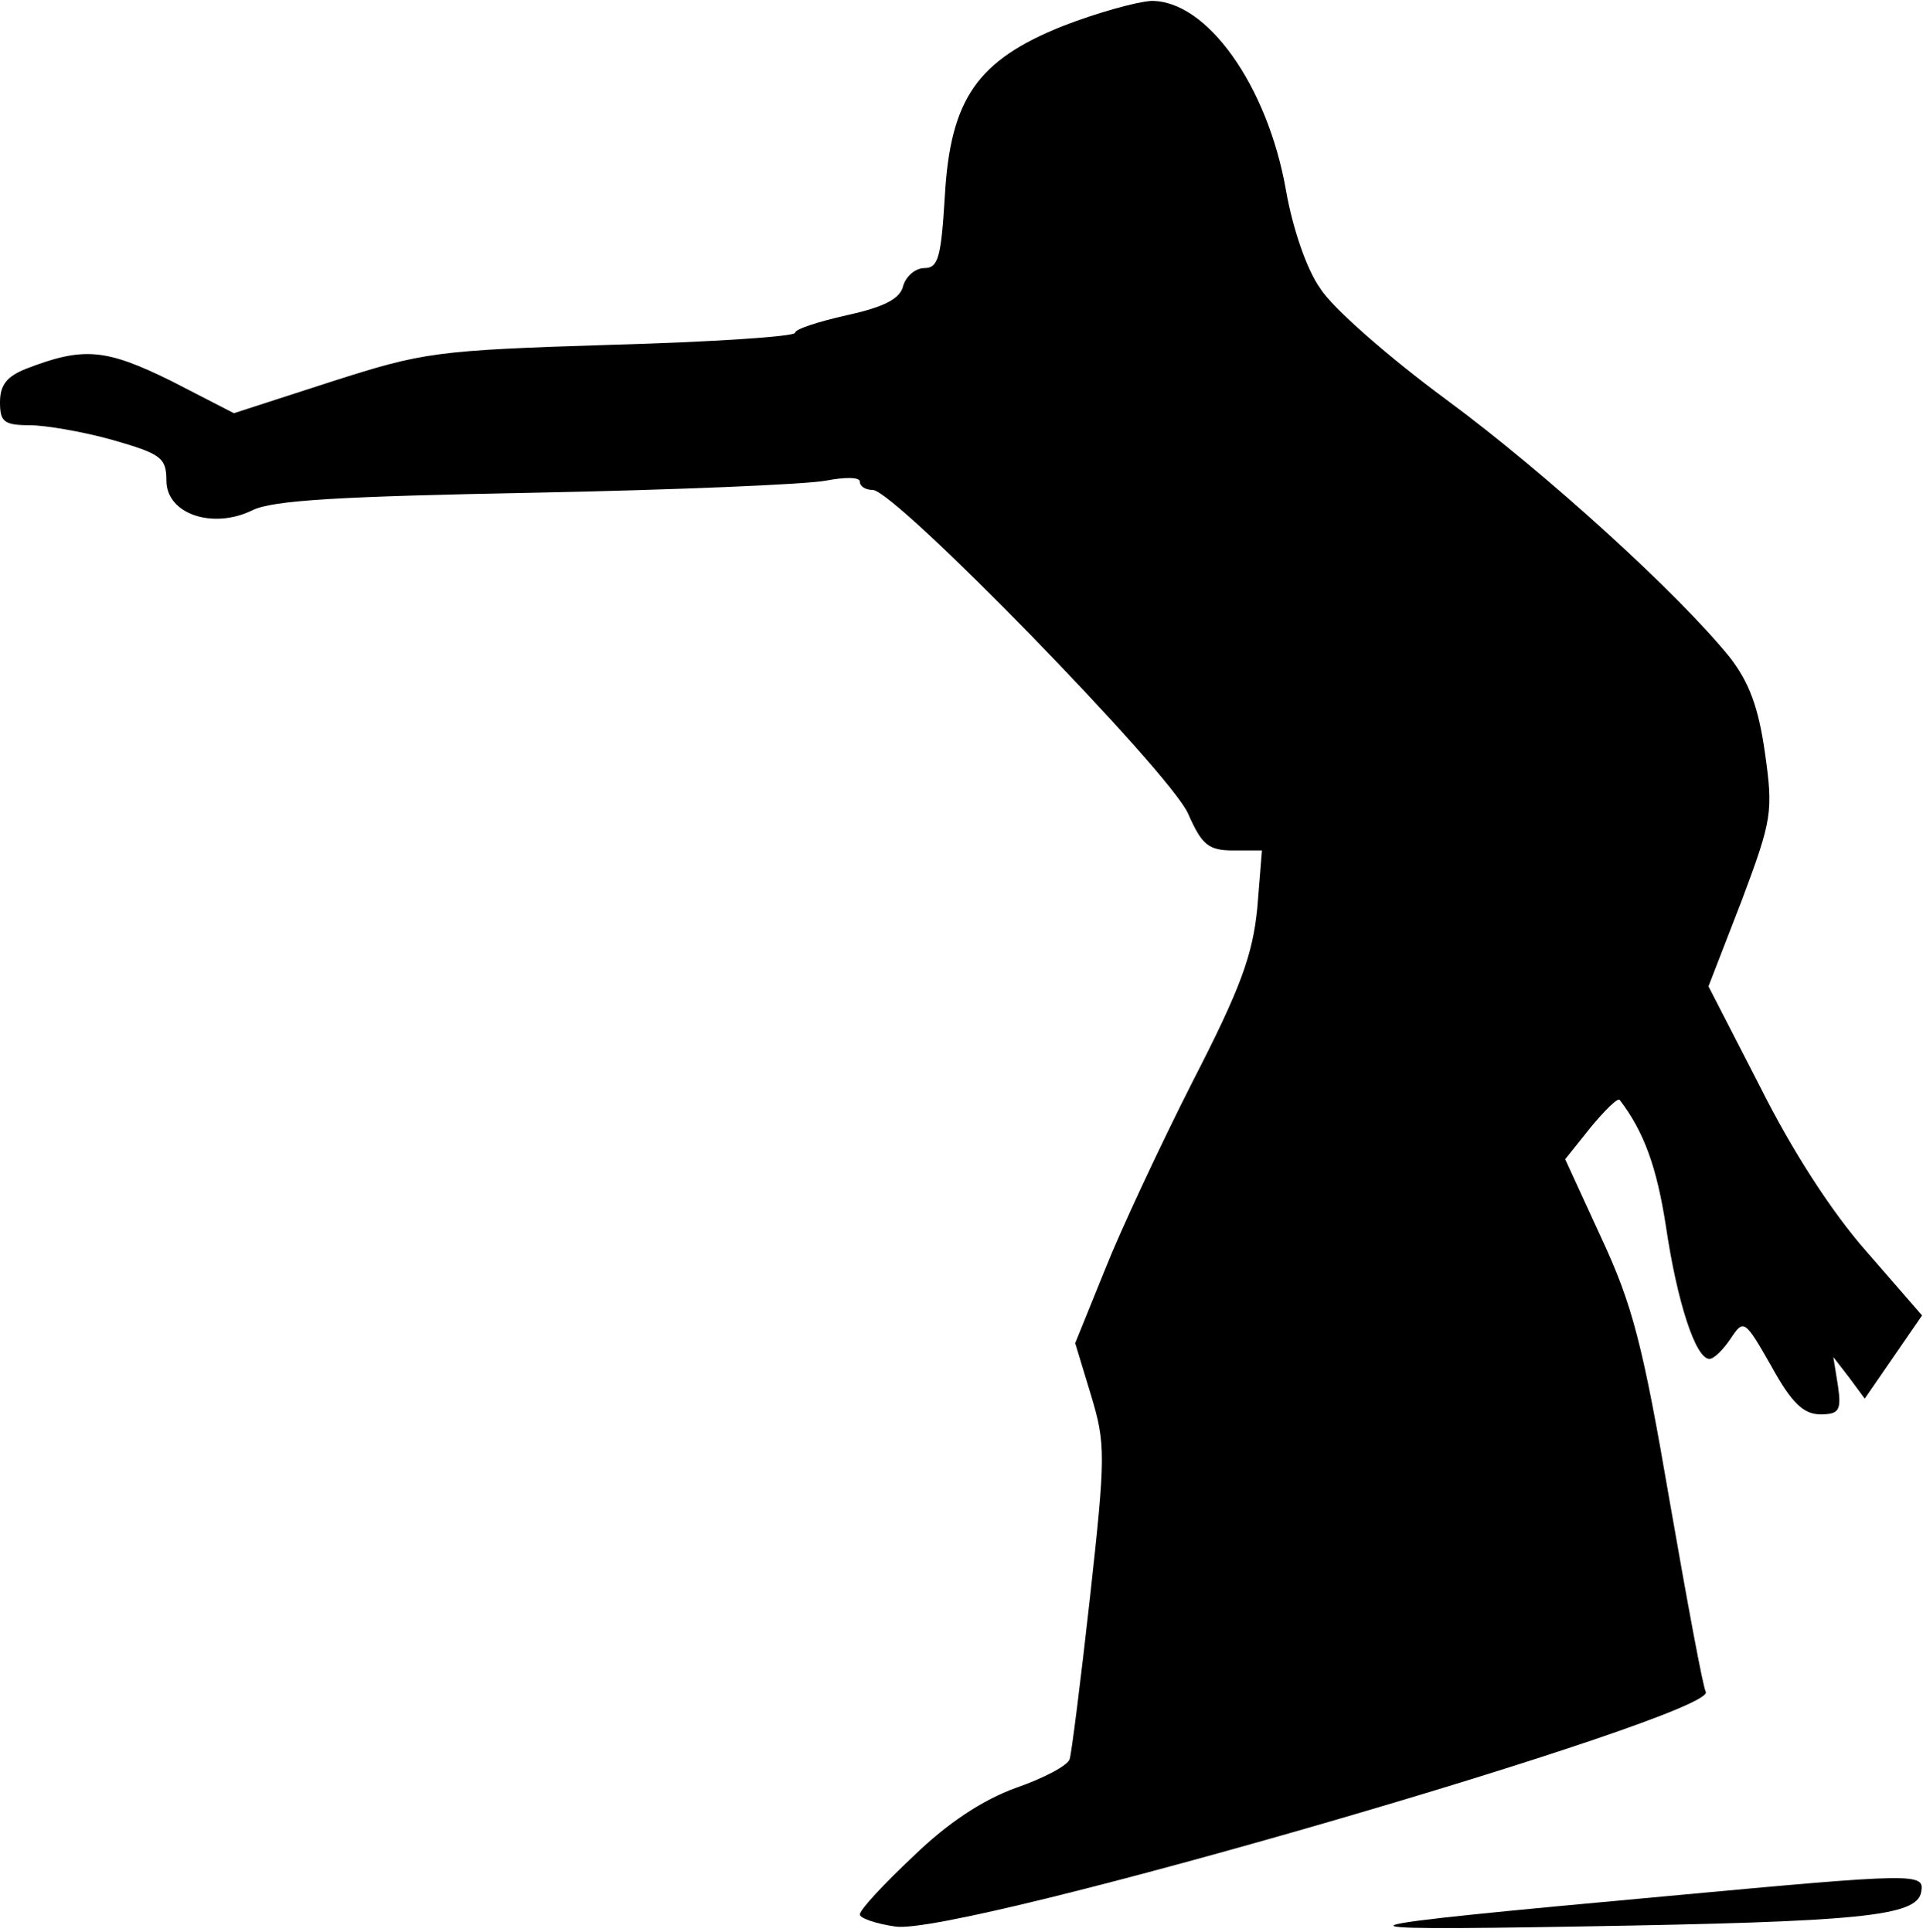 <?xml version="1.0" standalone="no"?>
<!DOCTYPE svg PUBLIC "-//W3C//DTD SVG 20010904//EN"
 "http://www.w3.org/TR/2001/REC-SVG-20010904/DTD/svg10.dtd">
<svg version="1.0" xmlns="http://www.w3.org/2000/svg"
 width="208pt" height="209pt" viewBox="0 0 208 209"
 preserveAspectRatio="xMidYMid meet">
<g transform="translate(0,209) scale(0.1,-0.1)"
fill="#000000" stroke="none">
<path fill="#000000" stroke="none" d="M1150 2062 c-93 -37 -122 -79 -128
-184 -4 -66 -7 -78 -22 -78 -10 0 -20 -9 -23 -19 -3 -14 -20 -23 -61 -32 -31
-7 -56 -15 -56 -19 0 -4 -90 -10 -199 -13 -191 -6 -203 -8 -303 -40 l-105 -34
-68 35 c-71 35 -95 37 -157 13 -20 -8 -28 -17 -28 -36 0 -21 4 -25 32 -25 17
0 58 -7 90 -16 52 -15 58 -19 58 -44 0 -36 50 -53 93 -32 22 11 96 15 305 19
152 3 294 9 315 13 21 4 37 4 37 -1 0 -5 6 -9 14 -9 24 0 321 -305 341 -350
15 -34 22 -40 49 -40 l31 0 -5 -62 c-5 -51 -18 -87 -70 -188 -35 -69 -78 -161
-95 -204 l-32 -79 17 -56 c16 -53 16 -65 -1 -219 -10 -90 -20 -169 -22 -175
-2 -7 -29 -21 -58 -31 -36 -13 -74 -38 -111 -74 -32 -30 -58 -58 -58 -63 0 -4
17 -10 38 -13 66 -12 893 229 877 254 -3 5 -20 97 -39 206 -29 169 -40 212
-74 285 l-39 85 28 35 c15 18 29 32 31 29 26 -34 40 -72 50 -137 12 -81 32
-143 47 -143 5 0 15 10 23 22 14 21 15 21 44 -30 22 -40 35 -52 53 -52 20 0
23 4 19 31 l-5 31 17 -22 17 -23 31 45 31 45 -60 69 c-38 43 -81 110 -115 178
l-56 109 36 93 c33 88 34 96 25 160 -7 49 -17 76 -38 103 -55 68 -196 197
-307 279 -61 45 -123 99 -136 120 -15 21 -30 66 -37 106 -20 114 -86 206 -146
205 -16 -1 -59 -13 -95 -27z"/>
<path fill="#000000" stroke="none" d="M1805 39 c-373 -34 -385 -38 -95 -33
302 5 363 11 368 37 4 21 -3 21 -273 -4z"/>
</g>
</svg>
